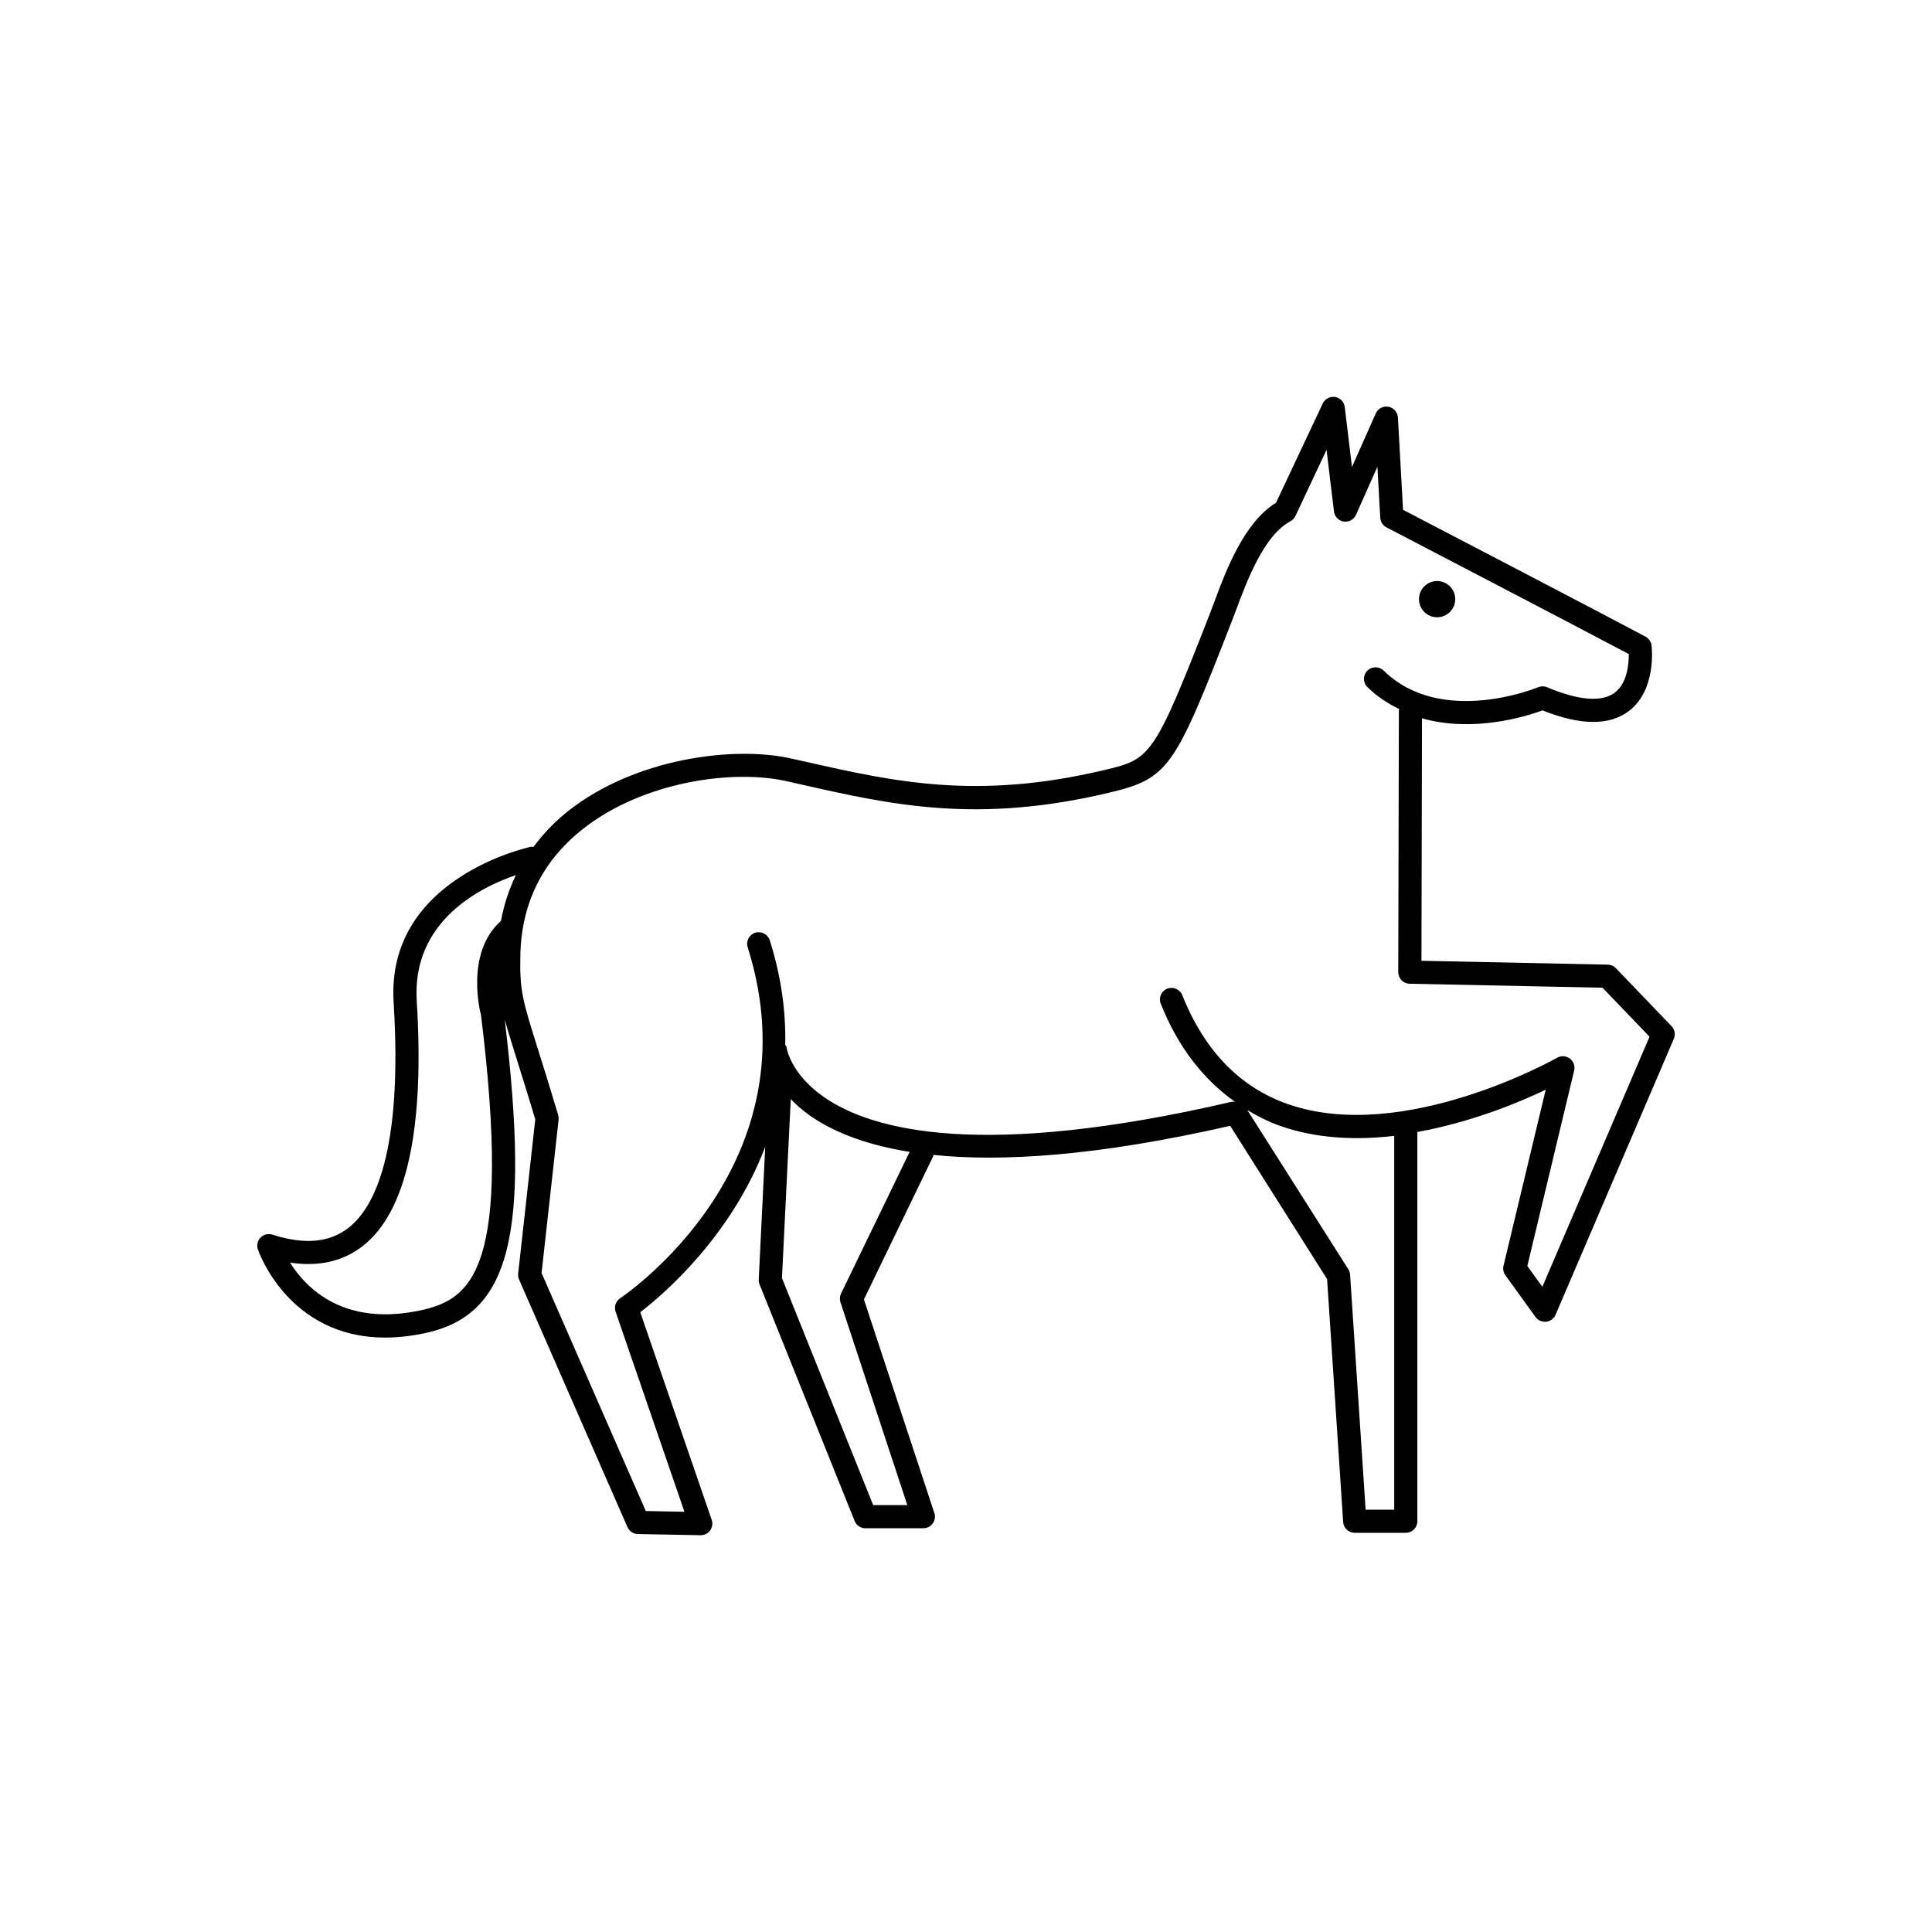 <?xml version="1.0" encoding="utf-8"?>
<!-- Generator: Adobe Illustrator 16.0.0, SVG Export Plug-In . SVG Version: 6.00 Build 0)  -->
<!DOCTYPE svg PUBLIC "-//W3C//DTD SVG 1.1//EN" "http://www.w3.org/Graphics/SVG/1.1/DTD/svg11.dtd">
<svg version="1.1" id="Layer_1" xmlns="http://www.w3.org/2000/svg" xmlns:xlink="http://www.w3.org/1999/xlink" x="0px" y="0px"
	 width="50px" height="50px" viewBox="-105.5 -315.5 50 50" enable-background="new -105.5 -315.5 50 50" xml:space="preserve">
<path d="M-62.24-288.942l-1.44-1.501c-0.055-0.058-0.13-0.091-0.21-0.092l-4.823-0.1l0.014-6.275
	c1.332,0.379,2.707-0.052,3.119-0.205c0.981,0.392,1.732,0.398,2.233,0.018c0.722-0.546,0.595-1.651,0.589-1.698
	c-0.012-0.097-0.07-0.182-0.156-0.228c-0.906-0.487-5.391-2.823-6.275-3.283l-0.133-2.389c-0.007-0.138-0.109-0.253-0.245-0.278
	c-0.14-0.025-0.272,0.047-0.328,0.173l-0.616,1.385l-0.187-1.551c-0.016-0.133-0.118-0.239-0.25-0.261
	c-0.131-0.018-0.262,0.048-0.319,0.168l-1.21,2.571c-0.833,0.512-1.296,1.757-1.606,2.59l-0.117,0.31
	c-1.451,3.715-1.523,3.732-2.731,4.019c-3.297,0.782-5.443,0.296-7.715-0.216l-0.374-0.084c-1.523-0.342-4.057,0.012-5.752,1.34
	c-0.362,0.283-0.667,0.604-0.925,0.951c-0.018,0-0.031-0.014-0.049-0.01c-0.038,0.007-3.769,0.793-3.567,4.027
	c0.241,3.884-0.502,5.318-1.168,5.837c-0.493,0.384-1.138,0.442-1.97,0.176c-0.107-0.035-0.225-0.005-0.304,0.074
	c-0.08,0.08-0.107,0.197-0.073,0.304c0.009,0.026,0.773,2.286,3.298,2.286c0.313,0,0.654-0.035,1.023-0.113
	c2.207-0.466,2.739-2.517,2.07-8.113c0.074,0.266,0.169,0.572,0.297,0.979c0.129,0.413,0.292,0.928,0.493,1.6l-0.443,3.991
	c-0.006,0.052,0.002,0.105,0.023,0.153l2.806,6.408c0.047,0.107,0.152,0.178,0.27,0.18l1.621,0.03c0.001,0,0.003,0,0.005,0
	c0.096,0,0.186-0.045,0.243-0.123c0.058-0.08,0.073-0.182,0.041-0.274l-1.849-5.374c0.58-0.444,2.346-1.946,3.234-4.28l-0.168,3.434
	c-0.002,0.043,0.005,0.086,0.021,0.126l2.461,6.123c0.045,0.114,0.156,0.188,0.278,0.188h1.5c0.096,0,0.187-0.046,0.243-0.124
	c0.056-0.078,0.072-0.178,0.042-0.27l-1.823-5.528l1.792-3.703c0.006-0.012-0.002-0.024,0.002-0.037
	c1.756,0.181,4.216,0.039,7.685-0.753l2.508,3.966l0.416,6.287c0.01,0.157,0.141,0.28,0.299,0.28h1.321c0.166,0,0.3-0.134,0.3-0.3
	v-10.073c1.391-0.252,2.626-0.76,3.322-1.095l-1.092,4.556c-0.021,0.085-0.003,0.175,0.048,0.246l0.78,1.08
	c0.057,0.079,0.147,0.124,0.243,0.124c0.011,0,0.022,0,0.033-0.001c0.107-0.012,0.2-0.081,0.243-0.18l3.061-7.143
	C-62.133-288.727-62.157-288.855-62.24-288.942z M-94.631-281.585c-1.975,0.418-2.947-0.576-3.364-1.239
	c0.741,0.112,1.371-0.03,1.882-0.428c1.134-0.884,1.605-3.019,1.398-6.347c-0.128-2.066,1.653-2.942,2.567-3.254
	c-0.182,0.372-0.309,0.771-0.389,1.189c-0.938,0.827-0.526,2.402-0.515,2.429C-92.241-282.641-93.288-281.869-94.631-281.585z
	 M-83.734-282.023c-0.034,0.07-0.039,0.151-0.015,0.225l1.73,5.25h-0.883l-2.361-5.874l0.228-4.634
	c0.134,0.138,0.285,0.277,0.476,0.413c0.548,0.391,1.375,0.757,2.6,0.954L-83.734-282.023z M-69.418-276.43h-0.74l-0.402-6.083
	c-0.003-0.05-0.019-0.098-0.046-0.14l-2.613-4.118c0.271,0.16,0.551,0.306,0.857,0.412c0.952,0.332,1.973,0.369,2.944,0.255V-276.43
	z M-65.584-282.197l-0.389-0.539l1.212-5.059c0.028-0.116-0.016-0.238-0.112-0.31c-0.095-0.072-0.225-0.079-0.329-0.02
	c-0.04,0.022-3.977,2.243-6.965,1.2c-1.242-0.433-2.163-1.382-2.736-2.821c-0.062-0.153-0.236-0.227-0.39-0.167
	c-0.154,0.062-0.229,0.236-0.167,0.39c0.446,1.118,1.099,1.956,1.923,2.539c-0.031-0.002-0.061-0.009-0.091-0.001
	c-6.428,1.492-9.287,0.756-10.551-0.125c-0.871-0.607-0.964-1.27-0.967-1.294c-0.002-0.023-0.024-0.037-0.032-0.058
	c0.017-0.839-0.096-1.74-0.4-2.703c-0.05-0.158-0.22-0.245-0.376-0.196c-0.158,0.05-0.246,0.219-0.196,0.376
	c1.77,5.593-3.094,8.945-3.302,9.085c-0.112,0.076-0.16,0.218-0.116,0.347l1.781,5.177l-1-0.019l-2.697-6.159l0.441-3.971
	c0.004-0.04,0-0.081-0.011-0.119c-0.21-0.704-0.378-1.24-0.513-1.667c-0.412-1.31-0.486-1.546-0.466-2.473
	c0.029-1.347,0.578-2.448,1.632-3.273c1.55-1.214,3.861-1.54,5.251-1.227l0.372,0.083c2.343,0.53,4.557,1.03,7.986,0.215
	c1.55-0.367,1.697-0.659,3.151-4.384l0.121-0.318c0.29-0.778,0.727-1.955,1.416-2.322c0.057-0.03,0.103-0.079,0.13-0.137
	l0.805-1.711l0.192,1.595c0.016,0.134,0.12,0.241,0.253,0.261c0.133,0.018,0.264-0.052,0.318-0.175l0.553-1.244l0.074,1.319
	c0.006,0.106,0.067,0.201,0.161,0.25c0,0,4.971,2.588,6.271,3.279c0.002,0.25-0.037,0.751-0.362,0.998
	c-0.333,0.253-0.938,0.205-1.752-0.139c-0.074-0.031-0.159-0.031-0.233,0c-0.024,0.011-2.505,1.032-3.997-0.431
	c-0.118-0.115-0.308-0.114-0.424,0.004c-0.116,0.118-0.114,0.308,0.004,0.424c0.257,0.253,0.539,0.427,0.826,0.571
	c-0.001,0.011-0.012,0.018-0.012,0.03l-0.016,6.775c0,0.164,0.13,0.297,0.293,0.3l4.993,0.103l1.217,1.268L-65.584-282.197z
	 M-68.777-299.994c0-0.259,0.21-0.469,0.469-0.469s0.469,0.21,0.469,0.469s-0.21,0.469-0.469,0.469S-68.777-299.735-68.777-299.994z
	"/>
</svg>

